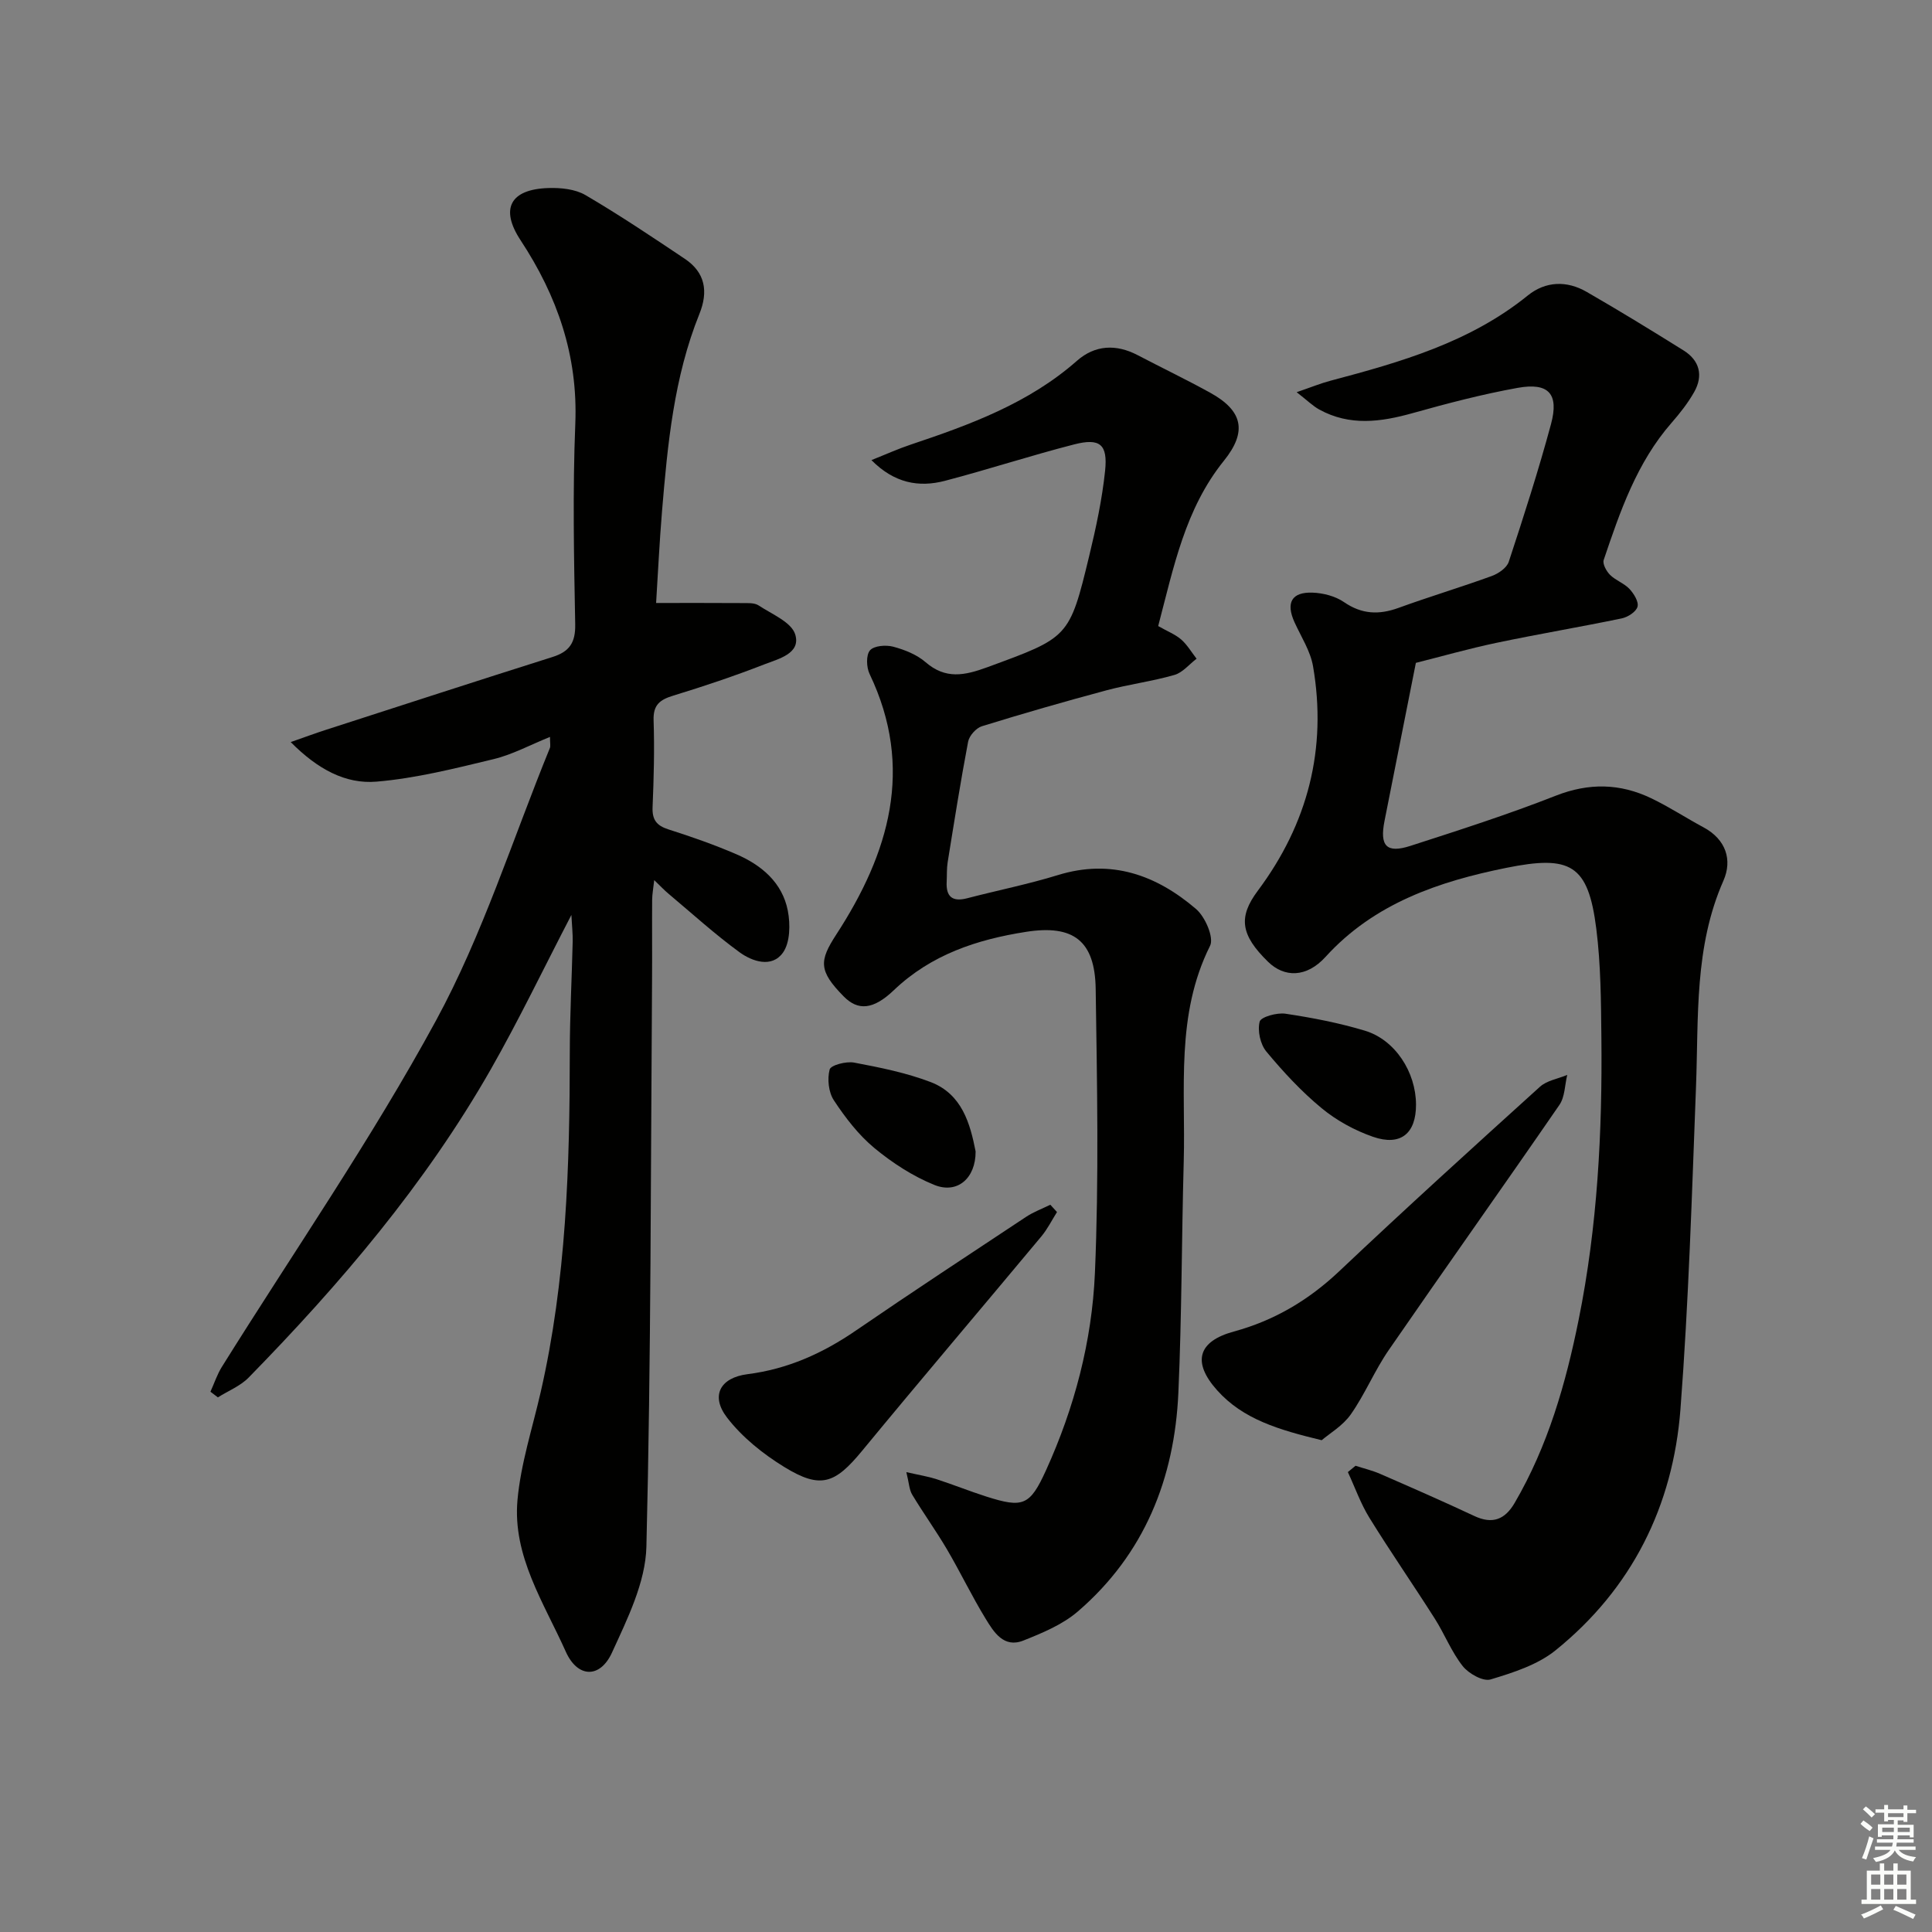 <svg enable-background="new 0 0 400 400" viewBox="0 0 400 400" xmlns="http://www.w3.org/2000/svg"><rect x="0" y="0" width="400" height="400" fill="#808080" stroke="none"/><g fill="#010100"><path d="m118.3 189.43c-5.81 11.19-10.89 21.79-16.69 31.97-13.54 23.73-31.11 44.37-50.13 63.81-1.72 1.76-4.23 2.75-6.37 4.1-.51-.39-1.03-.78-1.54-1.17.78-1.71 1.37-3.54 2.35-5.12 14.88-23.85 30.94-47.06 44.34-71.71 9.69-17.82 15.87-37.56 23.59-56.45.16-.4.02-.92.02-2.29-4.14 1.67-7.78 3.66-11.68 4.6-8 1.93-16.07 3.97-24.23 4.66-6.38.54-12.16-2.53-17.77-8.19 3.01-1.05 5.17-1.86 7.36-2.56 15.61-5.04 31.21-10.12 46.85-15.06 3.5-1.11 4.77-2.96 4.69-6.79-.26-13.83-.54-27.68.02-41.49.57-14.12-3.74-26.46-11.33-38-4.28-6.5-2.18-10.57 5.79-10.81 2.56-.08 5.53.22 7.66 1.47 7.02 4.11 13.8 8.66 20.56 13.19 4.23 2.83 4.88 6.77 3.02 11.39-5.29 13.12-6.59 27.01-7.75 40.91-.53 6.43-.84 12.88-1.22 18.95 6.34 0 12.07-.02 17.8.02 1.15.01 2.54-.09 3.41.48 2.76 1.82 6.84 3.48 7.6 6.04 1.19 3.95-3.51 5.04-6.43 6.18-6.18 2.41-12.48 4.52-18.82 6.46-2.75.84-4.19 1.89-4.08 5.1.2 5.99.04 11.99-.21 17.98-.11 2.61.81 3.83 3.29 4.62 4.74 1.51 9.46 3.16 14.03 5.13 5.24 2.26 9.54 5.87 10.68 11.7.54 2.8.49 6.6-1.02 8.7-2.29 3.19-6.33 1.84-9.01-.12-5.08-3.71-9.76-7.97-14.59-12.02-.89-.74-1.69-1.59-3.04-2.89-.19 1.72-.42 2.91-.43 4.1-.04 5.5.02 11-.02 16.5-.28 39.14-.2 78.29-1.17 117.41-.18 7.39-3.93 14.93-7.12 21.91-2.47 5.42-7.13 5.28-9.57-.18-4.5-10.07-11.05-19.79-10-31.4.68-7.52 3.1-14.89 4.8-22.32 5.31-23.19 6.02-46.76 6.03-70.41.01-7.65.42-15.29.6-22.94.03-1.56-.15-3.14-.27-5.46z"/><path d="m280.65 303.47c1.69.55 3.43.96 5.05 1.66 6.54 2.85 13.08 5.71 19.54 8.74 3.77 1.77 6.35.73 8.35-2.7 6.88-11.78 10.58-24.68 13.25-37.91 3.9-19.31 4.92-38.88 4.71-58.53-.08-7.48-.12-15.01-1.05-22.41-1.68-13.38-5.34-15.33-18.69-12.63-13.8 2.79-27.26 7.29-37.36 18.41-3.99 4.39-8.57 4.28-11.9 1.04-5.74-5.6-6.2-9.28-2.13-14.73 10.35-13.86 14.37-29.39 11.43-46.47-.55-3.17-2.47-6.11-3.84-9.12-1.82-4.02-.61-6.28 3.75-6.12 2.21.08 4.71.73 6.5 1.96 3.68 2.53 7.22 2.67 11.28 1.2 6.4-2.33 12.93-4.28 19.33-6.61 1.37-.5 3.09-1.68 3.5-2.93 3.11-9.45 6.16-18.92 8.75-28.52 1.69-6.26-.49-8.65-6.89-7.5-7.33 1.32-14.58 3.22-21.75 5.23-6.6 1.85-13.02 2.72-19.32-.73-1.35-.74-2.48-1.88-4.7-3.6 3.11-1.07 5.03-1.86 7.02-2.38 14.49-3.84 28.83-7.93 40.83-17.64 3.7-2.99 8.09-3.12 12.19-.75 6.77 3.9 13.43 7.98 20.06 12.12 3.33 2.08 4.12 5.2 2.21 8.6-1.29 2.29-2.96 4.41-4.7 6.4-7.19 8.23-10.64 18.31-14.04 28.38-.28.81.56 2.34 1.31 3.09 1.16 1.15 2.91 1.73 4.02 2.91.91.97 1.95 2.65 1.67 3.68-.28 1.05-2 2.16-3.26 2.42-8.61 1.79-17.29 3.24-25.89 5.05-5.82 1.22-11.55 2.86-16.74 4.16-2.24 11.3-4.35 22.01-6.49 32.72-1.03 5.19.4 6.77 5.36 5.17 10.1-3.26 20.23-6.51 30.1-10.39 6.86-2.69 13.29-2.56 19.73.52 3.73 1.78 7.22 4.08 10.87 6.04 4.64 2.5 5.99 6.75 4.11 11.03-6.07 13.75-5.13 28.25-5.68 42.67-.85 22.27-1.52 44.56-3.22 66.77-1.54 20.04-10.05 37.15-25.87 49.92-3.72 3-8.76 4.61-13.44 6.02-1.56.47-4.53-1.2-5.77-2.76-2.33-2.95-3.74-6.61-5.77-9.81-4.45-7.01-9.19-13.84-13.55-20.9-1.82-2.95-2.99-6.3-4.46-9.46.52-.43 1.05-.87 1.59-1.31z"/><path d="m239.79 129.62c1.93 1.1 3.54 1.72 4.76 2.78 1.26 1.1 2.14 2.64 3.19 3.98-1.52 1.15-2.88 2.87-4.59 3.36-4.61 1.33-9.42 1.94-14.06 3.18-8.64 2.32-17.25 4.79-25.8 7.44-1.2.37-2.61 1.96-2.85 3.19-1.58 8.3-2.89 16.65-4.24 24.99-.21 1.31-.13 2.66-.2 3.99-.17 3.12 1.17 4.25 4.26 3.44 6.26-1.63 12.62-2.9 18.79-4.8 11.04-3.4 20.38.01 28.59 7.04 1.88 1.61 3.74 5.91 2.89 7.61-7.16 14.31-5.04 29.6-5.45 44.61-.44 15.97-.4 31.95-1.11 47.9-.79 17.82-7.05 33.46-20.82 45.31-3.16 2.72-7.33 4.45-11.28 6.02-4.06 1.62-6.13-1.77-7.83-4.56-2.85-4.66-5.22-9.63-7.99-14.34-2.26-3.84-4.88-7.47-7.18-11.29-.63-1.04-.66-2.43-1.22-4.68 2.63.6 4.47.89 6.22 1.45 3.48 1.13 6.87 2.5 10.35 3.61 7.58 2.41 9.01 1.89 12.34-5.43 5.9-12.97 9.52-26.74 10.13-40.85.84-19.57.45-39.21.16-58.82-.15-9.99-4.62-13.36-14.43-11.82-10.16 1.59-19.63 4.71-27.35 12.07-4.33 4.14-7.47 4.26-10.39 1.3-5.26-5.34-5.06-7.39-1.53-12.83 10.91-16.78 16.22-34.43 6.89-53.93-.66-1.38-.76-3.91.08-4.89.83-.97 3.3-1.16 4.81-.76 2.36.63 4.88 1.63 6.69 3.2 4.17 3.61 8.1 2.77 12.8 1.05 16.84-6.19 16.98-6.01 21.1-23.09 1.4-5.79 2.66-11.67 3.28-17.59.57-5.47-1.07-6.81-6.37-5.46-8.99 2.3-17.82 5.2-26.8 7.55-5.4 1.41-10.47.49-15.21-4.29 3.04-1.21 5.53-2.34 8.11-3.2 12.32-4.13 24.45-8.56 34.45-17.37 3.72-3.27 8.08-3.5 12.54-1.17 5 2.62 10.1 5.06 15.04 7.79 6.74 3.72 7.72 8.03 2.83 14.09-8.03 9.97-10.39 22.02-13.6 34.22z"/><path d="m273.64 298.18c-8.88-2.15-16.27-4.33-21.63-10.32-5.25-5.85-3.99-10.16 3.44-12.18 8.38-2.28 15.49-6.5 21.83-12.49 13.67-12.93 27.6-25.57 41.55-38.19 1.44-1.3 3.74-1.65 5.65-2.45-.51 2.09-.48 4.55-1.62 6.21-11.69 16.98-23.64 33.78-35.34 50.76-2.92 4.23-4.9 9.11-7.85 13.31-1.66 2.37-4.41 3.96-6.03 5.35z"/><path d="m218.84 250.94c-1.07 1.69-1.97 3.53-3.25 5.06-12.35 14.82-24.85 29.51-37.12 44.4-5.61 6.81-8.57 7.94-16.07 3.34-4.42-2.71-8.74-6.17-11.87-10.24-3.48-4.52-1.43-8.27 4.23-8.99 8.29-1.05 15.55-4.31 22.39-9 11.67-8 23.5-15.77 35.3-23.58 1.55-1.02 3.33-1.68 5.01-2.5.46.5.92 1.01 1.38 1.51z"/><path d="m293.17 228.69c.02 5.98-3.17 8.66-8.91 6.67-3.79-1.32-7.54-3.37-10.63-5.92-4.19-3.46-7.96-7.53-11.44-11.72-1.26-1.51-1.87-4.33-1.39-6.2.25-.98 3.59-1.91 5.35-1.64 5.53.83 11.08 1.9 16.43 3.51 6.27 1.89 10.57 8.57 10.59 15.3z"/><path d="m201.99 238.39c.03 5.57-3.79 8.87-8.56 6.93-4.45-1.81-8.69-4.56-12.41-7.64-3.28-2.72-6-6.27-8.37-9.86-1.11-1.67-1.4-4.44-.88-6.39.24-.91 3.43-1.74 5.07-1.43 5.35 1.01 10.78 2.1 15.84 4.03 6.53 2.5 8.19 8.66 9.31 14.36z"/></g><path d="m385.2 377.6.6-.7c.6.4 1.3.9 1.9 1.5l-.6.7c-.8-.5-1.4-1-1.9-1.5zm.3 7.1c.6-1.4 1.1-2.9 1.5-4.5.3.1.6.3.9.4-.5 1.4-1 2.9-1.5 4.4zm.2-10.1.6-.6c.7.5 1.3 1.1 1.9 1.6l-.7.7c-.6-.6-1.2-1.2-1.8-1.7zm8.4-.8h.8v.9h1.8v.7h-1.8v1.8h-.8v-.3h-1.2v.9h3.3v2.6h-.8v-.4h-2.5c0 .3 0 .6-.1.8h3.4v.7h-3.5c0 .3-.1.6-.1.8h4v.7h-3.5c.7.9 1.9 1.3 3.6 1.5-.2.2-.4.5-.6.9-1.9-.3-3.2-1.1-3.8-2.3-.5 1.1-1.8 2-3.9 2.4-.2-.3-.4-.5-.6-.8 1.9-.4 3.1-.9 3.6-1.7h-3.2v-.7h3.5c.1-.2.1-.5.2-.8h-3.3v-.7h3.4c0-.2 0-.5 0-.8h-2.4v.3h-.8v-2.6h3.3v-.9h-1.2v.3h-.8v-1.8h-1.8v-.7h1.8v-.9h.8v.9h3.2zm-4.4 5.5h2.4c0-.3 0-.6 0-.9h-2.4zm1.2-3.1h3.2v-.8h-3.2zm4.4 2.2h-2.4v.9h2.5v-.9z" fill="#fbfcfa"/><path d="m389.2 385.8h.9v1.5h1.9v-1.5h.9v1.5h2.7v6h1.1v.9h-11.3v-.9h1.1v-6h2.7zm.2 8.7.5.8c-1.2.6-2.5 1.3-4 1.9-.2-.3-.3-.6-.6-.8 1.6-.6 3-1.3 4.1-1.9zm-2-4.3h1.9v-2.1h-1.9zm0 3.1h1.9v-2.2h-1.9zm2.7-3.1h1.9v-2.1h-1.9zm0 3.1h1.9v-2.2h-1.9zm2.4 1.3c1.4.6 2.7 1.2 4.1 1.8l-.5.9c-1.5-.7-2.8-1.4-4.1-1.9zm2.2-6.5h-1.9v2.1h1.9zm-1.9 5.2h1.9v-2.2h-1.9z" fill="#fbfcfa"/></svg>